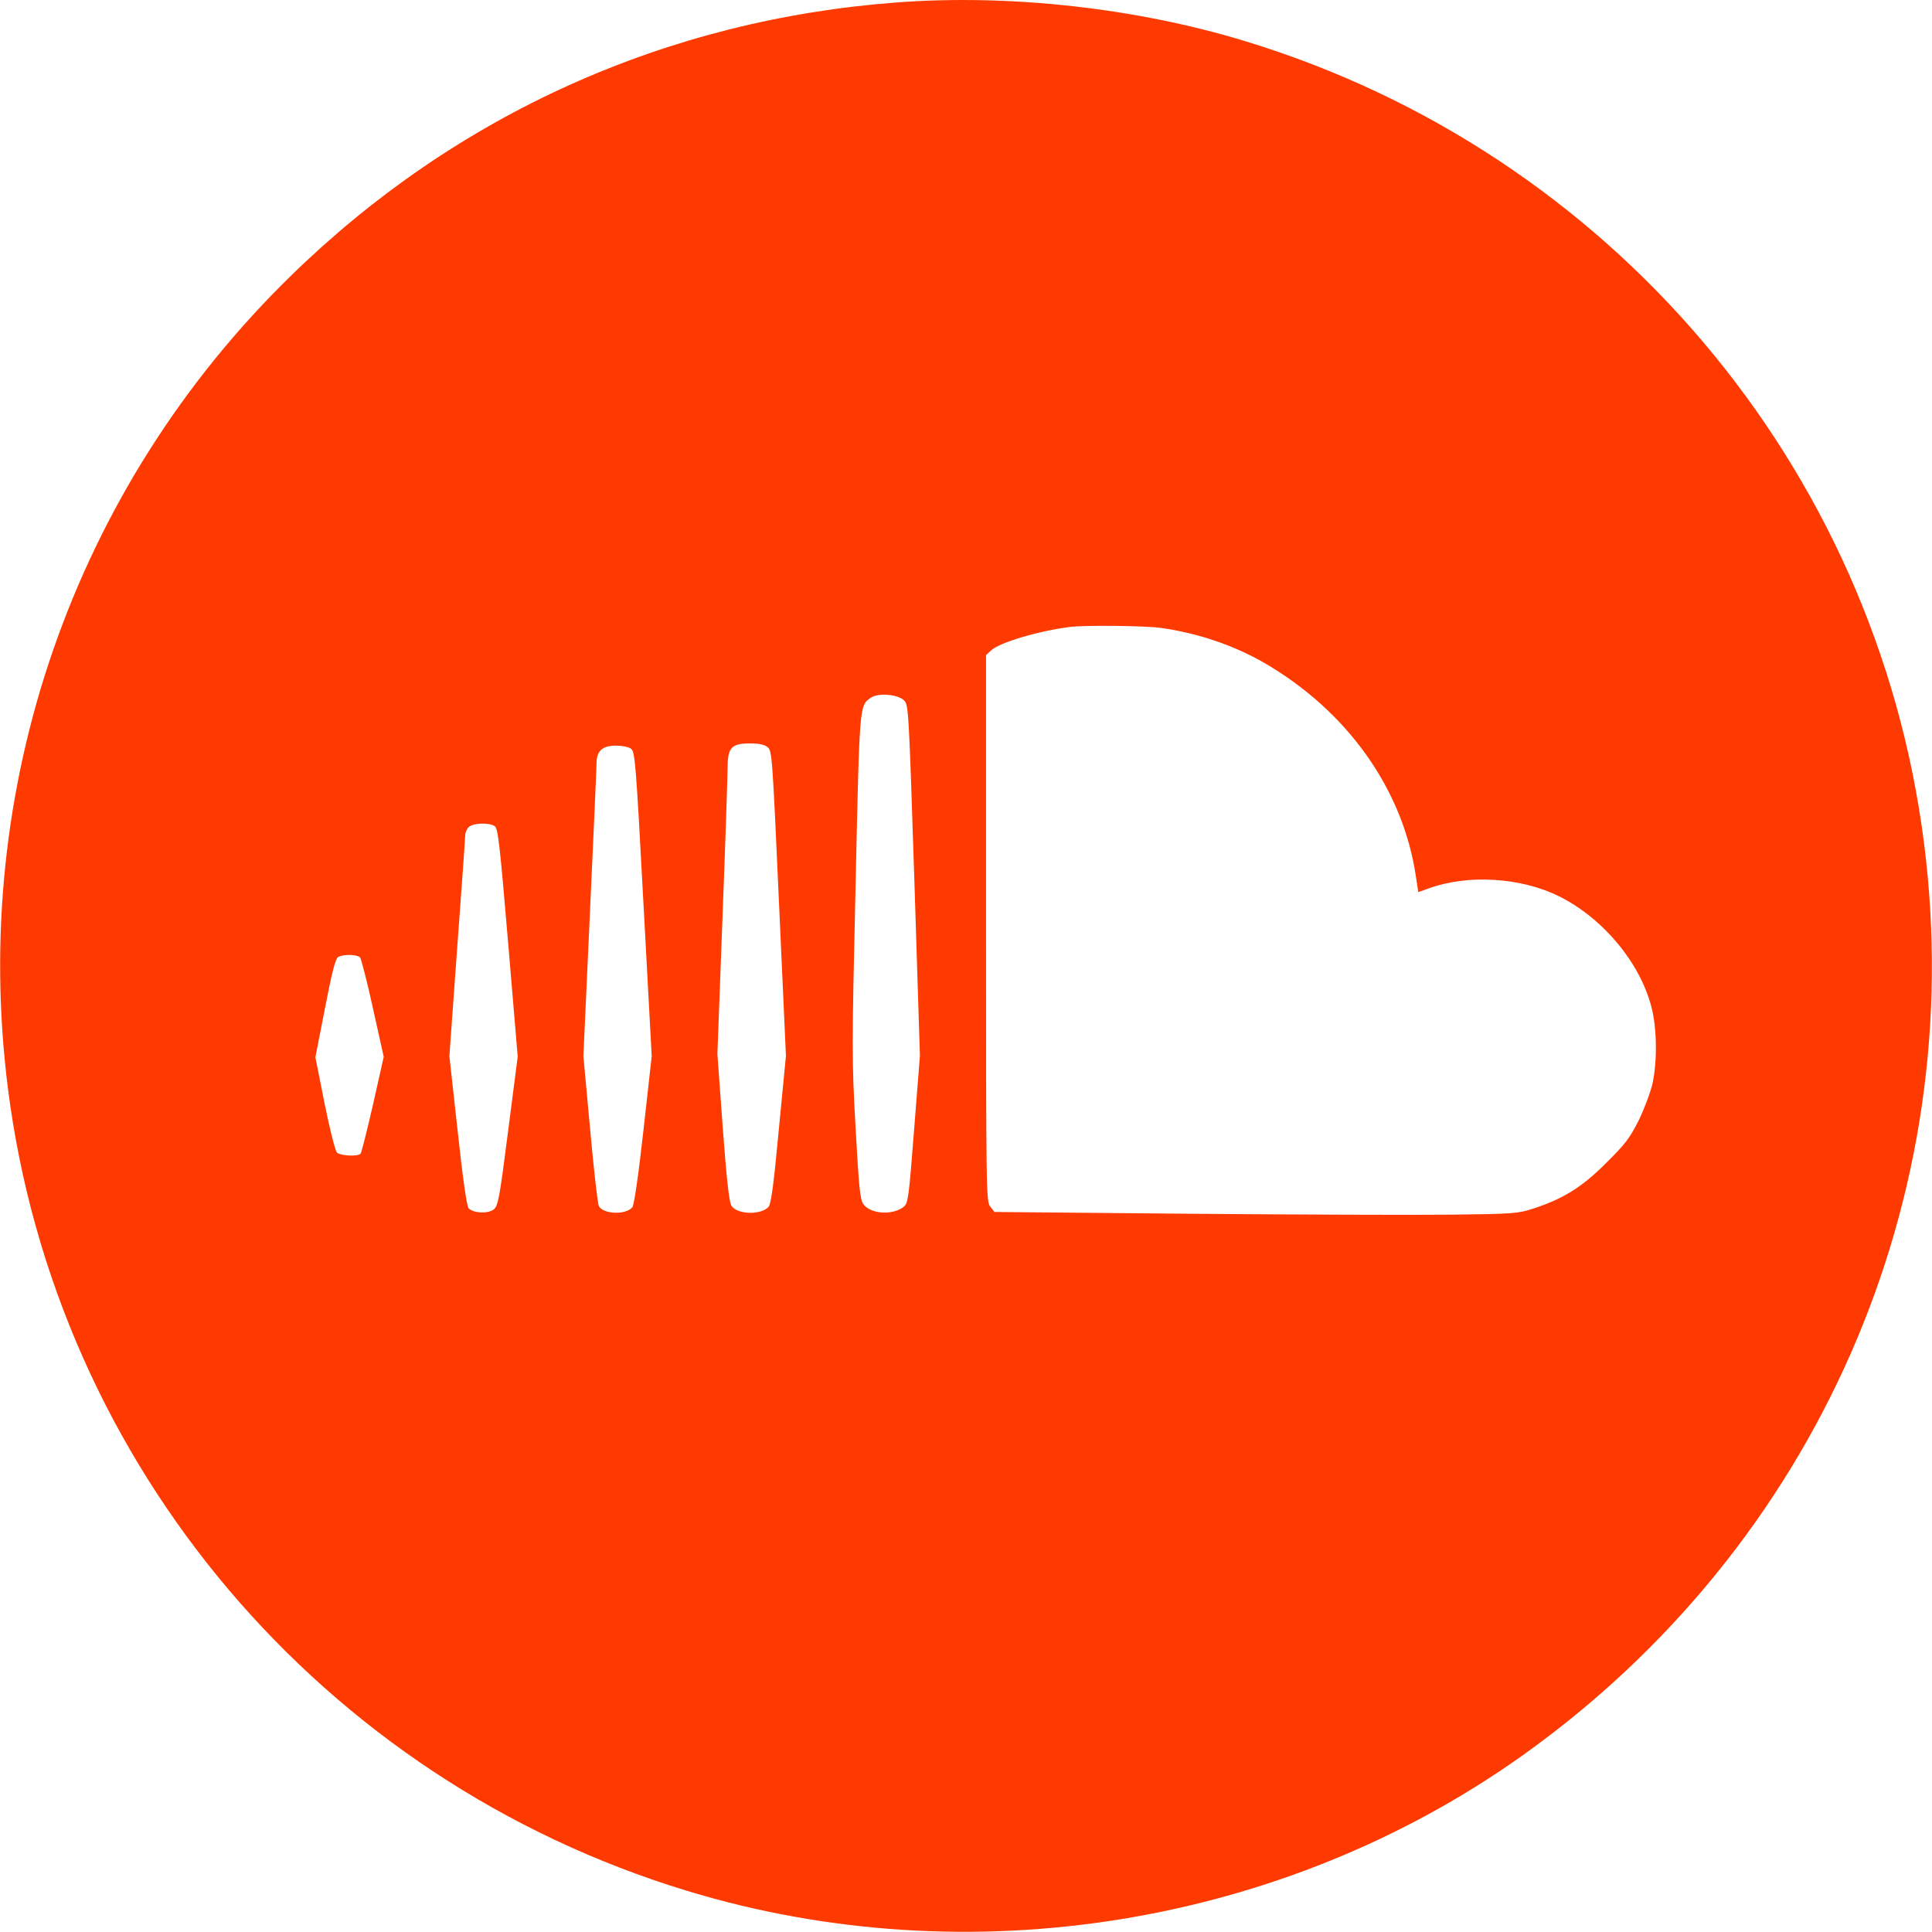 <svg height="80" viewBox="0 0 80 80" width="80" xmlns="http://www.w3.org/2000/svg"><path d="m37.143 79.899c-9.548-.71-18.258-4.636-25.097-11.318-8.995-8.774-13.309-21.198-11.714-33.677 1.991-15.604 12.995-28.599 28.111-33.198 11.687-3.558 24.691-1.447 34.599 5.604 12.175 8.673 18.507 23.06 16.627 37.788-1.991 15.604-12.995 28.599-28.111 33.198-4.498 1.373-9.742 1.954-14.415 1.604zm10.922-25.899c1.521-.212 2.995-.71 4.267-1.438 3.447-1.991 5.76-5.235 6.295-8.839l.101-.664.488.175c1.622.571 3.788.424 5.346-.35 1.825-.912 3.355-2.756 3.825-4.599.221-.857.24-2.194.046-3.124-.074-.35-.332-1.041-.562-1.521-.378-.756-.562-1.005-1.364-1.797-1.005-1.005-1.77-1.484-3.051-1.899-.599-.194-.829-.212-3.364-.24-1.493-.018-6.359 0-10.811.037l-8.101.074-.175.221c-.166.212-.175.525-.175 11.521v11.318l.212.194c.341.323 1.945.802 3.244.968.618.083 3.124.055 3.779-.037zm-10.627-3.005c.184-.194.194-.387.424-7.456l.23-7.253-.24-3.051c-.221-2.857-.249-3.06-.433-3.207-.452-.359-1.373-.304-1.668.111-.138.194-.184.664-.323 3.161-.157 2.802-.157 3.253 0 10.037.166 7.585.157 7.429.627 7.77.295.212 1.124.147 1.382-.111zm-5.65-1.935c.184-.157.194-.378.47-6.479l.286-6.304-.295-3.051c-.212-2.304-.323-3.078-.424-3.198-.313-.35-1.309-.323-1.539.046-.092.138-.203 1.124-.359 3.244l-.221 3.041.212 5.668c.12 3.115.212 5.926.212 6.249.009.774.175.94.922.94.378 0 .599-.046.737-.157zm-5.659-.065c.166-.12.203-.571.516-6.424l.341-6.304-.341-3.06c-.203-1.834-.387-3.106-.461-3.198-.276-.332-1.244-.286-1.392.065-.046.111-.212 1.548-.359 3.198l-.276 2.995.267 5.853c.147 3.217.276 6.028.276 6.249 0 .535.23.756.811.756.249 0 .525-.055.618-.129zm-5.641-3.207c.138-.101.212-.811.553-4.829l.396-4.71-.396-3.078c-.359-2.811-.415-3.097-.599-3.253-.24-.184-.848-.157-1.041.055-.074.074-.249 1.318-.452 3.207l-.341 3.088.323 4.479c.184 2.461.332 4.562.332 4.673 0 .101.065.258.147.332.175.175.857.194 1.078.037zm-5.576-5.438c.046-.065.295-1.014.535-2.12l.442-1.991-.442-1.972c-.249-1.078-.479-2-.516-2.037-.111-.129-.839-.092-.977.046-.074.065-.304.986-.516 2.037l-.378 1.908.396 2.028c.286 1.484.433 2.055.544 2.12.212.129.802.111.912-.018z" fill="#ff3a00" transform="matrix(1 0 0 -1 0 80)"/></svg>